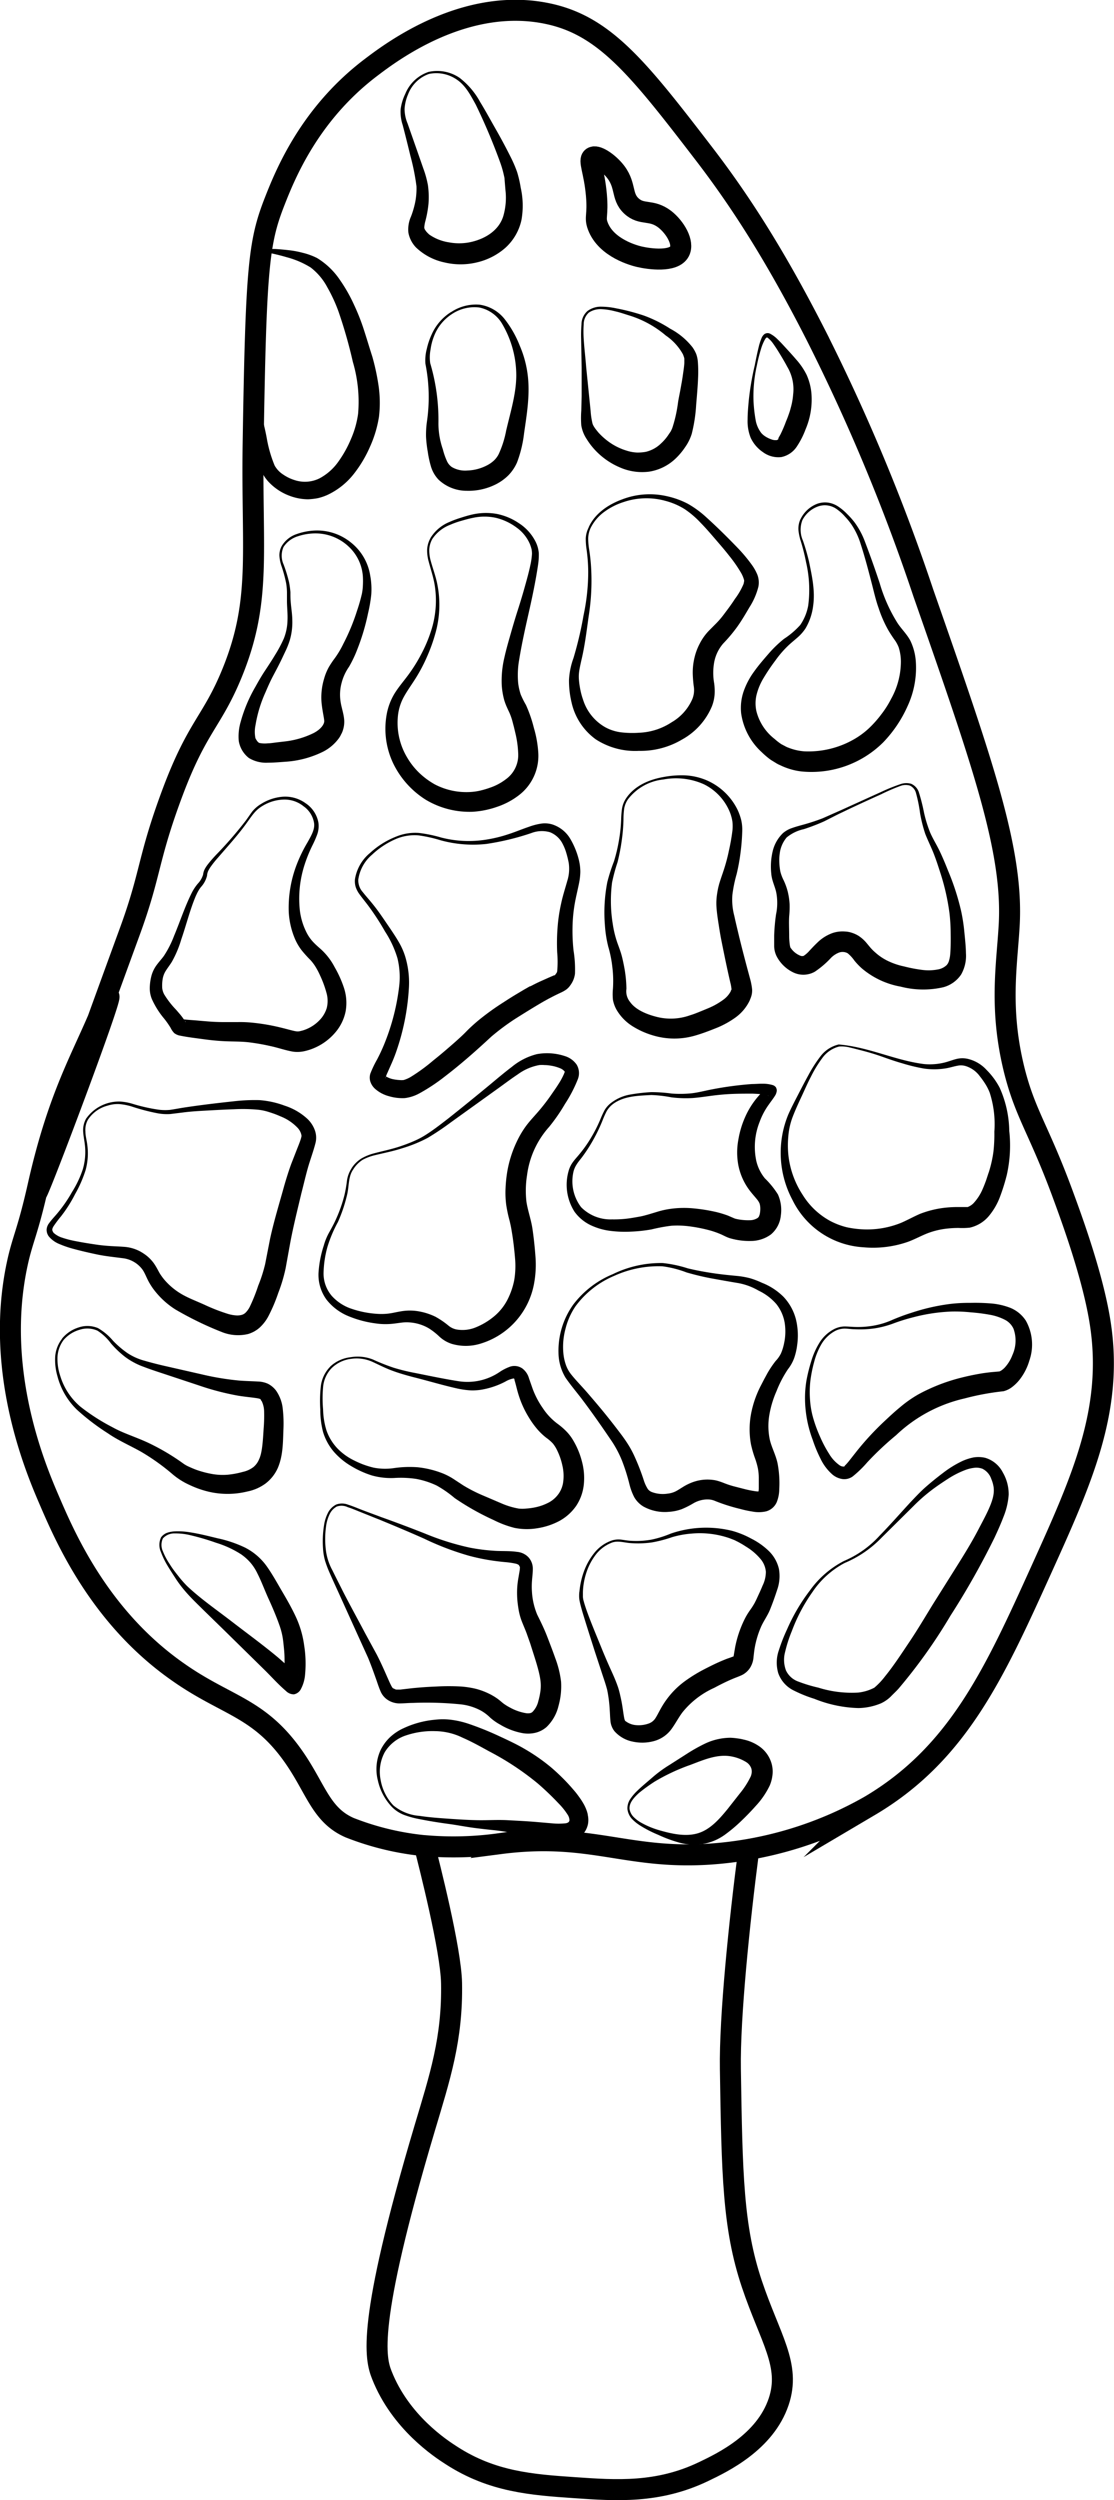 <svg id="Layer_2" data-name="Layer 2" xmlns="http://www.w3.org/2000/svg" viewBox="0 0 212.19 475.82"><defs><style>.cls-1{fill:none;stroke:#000;stroke-miterlimit:10;stroke-width:4px;}</style></defs><title>Murklor</title><path class="cls-1" d="M213.89,384.89c4.1-11.21,3.39-13.79,8.17-26.55,4.7-12.51,7.48-13.35,11.24-22.47,5.74-13.94,3.75-23,4.08-43.91.53-33.49,1.06-38.26,4.09-46,2.08-5.31,6.72-16.71,18.38-25.53,3.85-2.92,17.93-13.57,33.7-10.21,10.8,2.29,17.22,10.41,29.62,26.55,6.35,8.26,13.21,18.54,21.45,34.72a367.06,367.06,0,0,1,20.42,49c11.45,32.77,17.17,49.15,16.34,63.32-.43,7.52-1.93,15.87,1,27.58,2.11,8.33,4.66,11.17,9.2,23.49,1.71,4.65,5.76,15.64,7.14,24.51,2.58,16.5-3.44,29.78-11.23,47-8.91,19.66-15.87,35-32.68,44.93a71.27,71.27,0,0,1-30.64,9.19c-15.84,1-22.61-4.24-39.83-2a63.43,63.43,0,0,1-14.36.37h-.09a52.88,52.88,0,0,1-14.14-3.42c-5.72-2.5-6.47-7.85-11.24-14.3-6.41-8.67-12.47-9-21.44-15.32-14.94-10.43-21.49-25.65-24.52-32.68-2.47-5.74-10.51-24.42-6.12-44.94,1.05-4.91,2-6,4.08-15.32,3.56-15.67,7.67-22.93,11.16-31C220.71,371.9,171.15,501.84,213.89,384.89Z" transform="translate(-189.16 -207.61)"/><path class="cls-1" d="M270,558.88c.89,3.55,5.05,19.72,5.17,26.18.19,10.61-2.2,17.83-5.11,27.58-11.2,37.61-9.38,43.9-8.17,47,3.55,9,11.21,14,13.28,15.32,7.75,5,15.22,5.56,23.49,6.12,7.92.55,15.84,1.09,24.51-3.06,3.66-1.75,11.71-5.61,14.3-13.28,2.37-7-1.62-12.05-5.11-22.46-3.6-10.76-3.76-20.79-4.08-40.86-.16-9.87,1.7-28,3.5-41.76" transform="translate(-189.16 -207.61)"/><path d="M270.88,221.68a6.6,6.6,0,0,0-4,3.91,8.24,8.24,0,0,0-.66,2.78,7.27,7.27,0,0,0,.57,2.73l2,5.7,1,2.87a18.76,18.76,0,0,1,.88,3.19,16.48,16.48,0,0,1,.11,3.51,20.65,20.65,0,0,1-.6,3.33,5.87,5.87,0,0,0-.2,1.13.77.77,0,0,0,.12.48c.05.1.2.28.32.45a2.61,2.61,0,0,1,.23.24c.1.08.17.16.27.25a8.88,8.88,0,0,0,3.79,1.49,10.36,10.36,0,0,0,4.33-.11c2.86-.69,5.24-2.36,6-4.94a12.53,12.53,0,0,0,.4-4.86l-.12-1.44-.05-.63q0-.28-.09-.6a19.42,19.42,0,0,0-.75-2.64,113.7,113.7,0,0,0-4.65-11c-.95-1.72-1.88-3.52-3.44-4.64A6.88,6.88,0,0,0,270.88,221.68Zm-.1-.38a7.59,7.59,0,0,1,5.9,1.11,14.54,14.54,0,0,1,3.94,4.62c1.05,1.71,2,3.47,3,5.22s1.94,3.51,2.84,5.31a24.06,24.06,0,0,1,1.2,2.8,22.61,22.61,0,0,1,.69,3,15.64,15.64,0,0,1,.14,6.1,10,10,0,0,1-3.06,5.31,12.47,12.47,0,0,1-5.47,2.79,13.23,13.23,0,0,1-6.13,0,11.21,11.21,0,0,1-5.43-2.85,5.51,5.51,0,0,1-1.45-2.81,6,6,0,0,1,.5-3.09,17.28,17.28,0,0,0,.82-2.84,13.5,13.5,0,0,0,.22-2.91,43.29,43.29,0,0,0-1.17-5.83c-.47-1.95-.95-3.89-1.46-5.83a8.08,8.08,0,0,1-.39-3,9.63,9.63,0,0,1,.89-2.94A7.31,7.31,0,0,1,270.78,221.3Z" transform="translate(-189.16 -207.61)"/><path d="M239,255l2.58,0c.87.05,1.73.13,2.61.23a18.13,18.13,0,0,1,2.65.5,12.5,12.5,0,0,1,2.73,1,14.09,14.09,0,0,1,4.31,4.12,29.85,29.85,0,0,1,2.73,4.8,40.1,40.1,0,0,1,1.95,5c.52,1.61,1,3.23,1.54,4.91a43.68,43.68,0,0,1,1.15,5.34,22.82,22.82,0,0,1,.1,6,22.09,22.09,0,0,1-1.72,5.75,23.39,23.39,0,0,1-3,5.06,13.86,13.86,0,0,1-5.15,4.12,10.11,10.11,0,0,1-1.76.59,13.07,13.07,0,0,1-1.87.22,10.21,10.21,0,0,1-3.49-.65,10.51,10.51,0,0,1-4.21-2.85c-.19-.24-.35-.42-.58-.76a5.64,5.64,0,0,1-.51-.95,14.7,14.7,0,0,1-.74-2.92c-.14-.89-.26-1.76-.33-2.63s-.12-1.78-.16-2.56l-.21-2.5a51.13,51.13,0,0,1-.29-5.16l.39-.06c.71,3.25,1.76,6.52,2.33,9.84a24.35,24.35,0,0,0,1.42,4.77,4.87,4.87,0,0,0,1.63,1.72,8.07,8.07,0,0,0,2.19,1.06,6.27,6.27,0,0,0,4.7-.32,10.33,10.33,0,0,0,3.63-3.21,21.65,21.65,0,0,0,2.41-4.34,18.06,18.06,0,0,0,1.34-4.76,26.75,26.75,0,0,0-1-9.87,90.35,90.35,0,0,0-2.77-9.69,29.73,29.73,0,0,0-2.11-4.54,11.54,11.54,0,0,0-3.17-3.75,16.9,16.9,0,0,0-4.57-1.95c-1.61-.48-3.25-.81-4.91-1.19Z" transform="translate(-189.16 -207.61)"/><path d="M275.28,267.36a8.72,8.72,0,0,0-3.42,4.16,10.77,10.77,0,0,0-.69,2.62,7.68,7.68,0,0,0-.06,2.61,37.93,37.93,0,0,1,1.56,11.44,15.07,15.07,0,0,0,.84,4.93,13.45,13.45,0,0,0,.79,2.27,2.8,2.8,0,0,0,.89,1.09,5,5,0,0,0,3,.68,8.66,8.66,0,0,0,3.65-.94,5.85,5.85,0,0,0,1.38-.94,4.39,4.39,0,0,0,.92-1.22,19,19,0,0,0,1.43-4.49c.86-3.67,1.9-7,1.93-10.44a19.41,19.41,0,0,0-2.81-10.08,6.58,6.58,0,0,0-4.21-2.91A7.69,7.69,0,0,0,275.28,267.36Zm-.21-.34a8.53,8.53,0,0,1,5.45-1.42,7.43,7.43,0,0,1,4.86,2.87,20,20,0,0,1,2.78,4.93,20.31,20.31,0,0,1,1.5,5.46c.5,3.79-.15,7.56-.68,11.24a23,23,0,0,1-1.34,5.53,8.3,8.3,0,0,1-1.63,2.43,9.43,9.43,0,0,1-2.36,1.71,11.57,11.57,0,0,1-5.6,1.25,7.8,7.8,0,0,1-5.34-2.1,6.21,6.21,0,0,1-1.47-2.54,19.73,19.73,0,0,1-.6-2.78,23.78,23.78,0,0,1-.33-2.83,17.9,17.9,0,0,1,.16-2.84,32.3,32.3,0,0,0-.28-11.09,8.49,8.49,0,0,1,.27-2.85,13.41,13.41,0,0,1,.91-2.7A9.65,9.65,0,0,1,275.07,267Z" transform="translate(-189.16 -207.61)"/><path d="M301.34,267.09a3,3,0,0,0-1,2.28,20.48,20.48,0,0,0,0,2.71c.11,1.82.34,3.64.48,5.48l.56,5.51.28,2.76a14.19,14.19,0,0,0,.37,2.44,3.22,3.22,0,0,0,.39.73c.18.28.44.58.66.86a12.41,12.41,0,0,0,1.63,1.53,11.5,11.5,0,0,0,3.84,2,7.5,7.5,0,0,0,1.92.35,8.6,8.6,0,0,0,1.73-.14,6.21,6.21,0,0,0,2.88-1.6,9,9,0,0,0,1.28-1.46l.29-.43.24-.35a5.83,5.83,0,0,0,.33-.7,25.86,25.86,0,0,0,1.06-4.65c.12-.89.33-1.79.49-2.69s.32-1.73.44-2.59.26-1.7.3-2.43c0-.36,0-.68,0-.82a1.68,1.68,0,0,0-.11-.41,3.8,3.8,0,0,0-.18-.47,10.44,10.44,0,0,0-3.24-3.53,19.62,19.62,0,0,0-7-3.83c-.88-.27-1.74-.58-2.62-.77a12.18,12.18,0,0,0-2.65-.42A4,4,0,0,0,301.34,267.09Zm-.25-.31a4.3,4.3,0,0,1,2.71-.8,14.15,14.15,0,0,1,2.76.32,39.82,39.82,0,0,1,5.33,1.4,25.1,25.1,0,0,1,4.94,2.48,13.32,13.32,0,0,1,4.26,3.56,6.73,6.73,0,0,1,.69,1.27,5.56,5.56,0,0,1,.3,1.41,23.55,23.55,0,0,1,.06,2.78c-.06,1.85-.23,3.67-.38,5.49a29.08,29.08,0,0,1-.84,5.49,9,9,0,0,1-1.26,2.54,12.88,12.88,0,0,1-1.81,2.16,9.39,9.39,0,0,1-5.05,2.5,10.54,10.54,0,0,1-5.55-.8,13.9,13.9,0,0,1-4.6-3.16,13.23,13.23,0,0,1-1.72-2.21,6.63,6.63,0,0,1-1.05-2.64,18.64,18.64,0,0,1,0-2.79l.07-2.74c0-1.82,0-3.64,0-5.47l-.1-5.48a25.5,25.5,0,0,1,.07-2.76A3.4,3.4,0,0,1,301.09,266.78Z" transform="translate(-189.16 -207.61)"/><path d="M271.51,310.19a4.58,4.58,0,0,0-.59,2.07,7.48,7.48,0,0,0,.31,2.19c.4,1.45.95,2.9,1.24,4.42a19.88,19.88,0,0,1-.38,9.29,32,32,0,0,1-1.59,4.43,30.41,30.41,0,0,1-2.21,4.18c-.85,1.34-1.77,2.6-2.37,3.78a9.59,9.59,0,0,0-1,3.75,12.82,12.82,0,0,0,1.78,7.46,13.52,13.52,0,0,0,2.37,3,14.6,14.6,0,0,0,2.95,2.16,13,13,0,0,0,7,1.41,10.94,10.94,0,0,0,1.7-.27,17.23,17.23,0,0,0,1.77-.53,10.47,10.47,0,0,0,3-1.59,5.67,5.67,0,0,0,2.37-5,19.43,19.43,0,0,0-.53-3.78l-.25-1.06-.26-1a11.81,11.81,0,0,0-.57-1.71c-.11-.27-.26-.55-.46-1a11.87,11.87,0,0,1-.57-1.47,14.1,14.1,0,0,1-.49-2.89,19,19,0,0,1,.5-5.26c.35-1.59.79-3.08,1.21-4.56s.87-3,1.33-4.43.9-2.88,1.31-4.34.82-2.92,1.12-4.36a13.45,13.45,0,0,0,.29-2.05,4.4,4.4,0,0,0-.08-.89,7.89,7.89,0,0,0-.3-.94,7.49,7.49,0,0,0-2.58-3.2,10.83,10.83,0,0,0-3.9-1.83,10.26,10.26,0,0,0-4.38,0c-.73.14-1.46.35-2.19.56a15.68,15.68,0,0,0-2.12.75A7.15,7.15,0,0,0,271.51,310.19Zm-.34-.21a7.63,7.63,0,0,1,3.54-3,19.45,19.45,0,0,1,2.16-.81c.73-.23,1.46-.46,2.22-.63a11.83,11.83,0,0,1,4.63-.13,11.46,11.46,0,0,1,4.28,1.78,9,9,0,0,1,3.13,3.43,5.88,5.88,0,0,1,.66,2.29,12.92,12.92,0,0,1-.16,2.33c-.45,3-1.08,6-1.76,9s-1.33,5.94-1.82,8.93a16.73,16.73,0,0,0-.19,4.46,11.16,11.16,0,0,0,.48,2.15,16.94,16.94,0,0,0,1,2,25.41,25.41,0,0,1,1.51,4.37,21.17,21.17,0,0,1,.83,4.57,9.44,9.44,0,0,1-3.76,8.3,14.15,14.15,0,0,1-4.14,2.17,17,17,0,0,1-4.57.92,16.21,16.21,0,0,1-8.94-2.28,16.82,16.82,0,0,1-6.17-6.84,15.33,15.33,0,0,1-1.34-9.09,11.65,11.65,0,0,1,1.6-4.37c.83-1.32,1.85-2.46,2.73-3.69a29.67,29.67,0,0,0,2.37-3.85,26.6,26.6,0,0,0,1.76-4.16,18.6,18.6,0,0,0,.73-8.91c-.25-1.49-.74-2.92-1.13-4.41a7.76,7.76,0,0,1-.3-2.31A5,5,0,0,1,271.17,310Z" transform="translate(-189.16 -207.61)"/><path d="M243.17,311.71a4.06,4.06,0,0,0,0,3.31,27.27,27.27,0,0,1,1.06,3.46,18.31,18.31,0,0,1,.25,1.83c0,.63,0,1.24.05,1.79.08,1.15.3,2.35.31,3.61a12.18,12.18,0,0,1-.5,3.81,15.31,15.31,0,0,1-.7,1.8l-.78,1.65c-.52,1.1-1.13,2.24-1.67,3.26s-1,2.06-1.46,3.14a24.89,24.89,0,0,0-1.91,6.3,6,6,0,0,0,0,2.46s.26.48.41.63.27.25.35.26a5.33,5.33,0,0,0,1.63.06c.46,0,1-.09,1.55-.16l1.71-.2a16.6,16.6,0,0,0,5.45-1.6c1.46-.77,2-1.72,2-2.24s-.31-1.71-.49-3.3a12.14,12.14,0,0,1,.46-4.78,10.08,10.08,0,0,1,.91-2.23,17.45,17.45,0,0,1,1.14-1.7,17.88,17.88,0,0,0,1.62-2.73,39.14,39.14,0,0,0,2.61-6.3,32.63,32.63,0,0,0,.93-3.25,9.93,9.93,0,0,0,.18-1.56,15.15,15.15,0,0,0,0-1.66,8.53,8.53,0,0,0-2.73-5.75,9.2,9.2,0,0,0-6.19-2.49,10.58,10.58,0,0,0-3.44.54A5,5,0,0,0,243.17,311.71Zm-.34-.19a5.27,5.27,0,0,1,2.86-2.27,11.81,11.81,0,0,1,3.57-.67,10.23,10.23,0,0,1,6.79,2.32,10,10,0,0,1,3.62,6.21,14.3,14.3,0,0,1,.21,3.64,27.55,27.55,0,0,1-.61,3.56,41.58,41.58,0,0,1-2.06,6.91,22.87,22.87,0,0,1-1.56,3.28,9.54,9.54,0,0,0-1.44,3.15,8.54,8.54,0,0,0-.19,3.41c.15,1.15.59,2.27.7,3.54a5.14,5.14,0,0,1-.22,1.91,3.81,3.81,0,0,1-.37.88,4.24,4.24,0,0,1-.49.82,8.49,8.49,0,0,1-2.83,2.41,18.84,18.84,0,0,1-7,1.95c-1.2.08-2.38.2-3.61.2a6.33,6.33,0,0,1-3.63-.89,5.17,5.17,0,0,1-1.93-3.23A9.83,9.83,0,0,1,235,345a27.9,27.9,0,0,1,2.8-6.66c.58-1.05,1.18-2.09,1.85-3.1s1.32-2,1.92-3a24.68,24.68,0,0,0,1.66-3.12,10,10,0,0,0,.69-3.41c.06-1.17-.08-2.35-.1-3.57,0-.62,0-1.21,0-1.79a11.5,11.5,0,0,0-.16-1.75,25.61,25.61,0,0,0-.94-3.42,7.25,7.25,0,0,1-.34-1.81A3.62,3.62,0,0,1,242.83,311.52Z" transform="translate(-189.16 -207.61)"/><path d="M301.65,308.12a5,5,0,0,0-.45,2,13.13,13.13,0,0,0,.18,2.06,35,35,0,0,1,.41,4.22,43.05,43.05,0,0,1-.5,8.49c-.39,2.77-.73,5.64-1.4,8.42-.15.69-.31,1.38-.4,2a7.1,7.1,0,0,0-.05,1.78,16.13,16.13,0,0,0,.28,1.88,13.41,13.41,0,0,0,.5,1.81,9.19,9.19,0,0,0,4.15,5.2,8.48,8.48,0,0,0,3,1,18.3,18.3,0,0,0,3.52.09,12.12,12.12,0,0,0,6.21-2,9.45,9.45,0,0,0,3.95-4.45,4.53,4.53,0,0,0,.24-2.48c-.07-.61-.16-1.44-.18-2.38a12.1,12.1,0,0,1,.32-2.92,11.14,11.14,0,0,1,1-2.71,10.27,10.27,0,0,1,1.77-2.49l1.45-1.46a15.8,15.8,0,0,0,1.19-1.37c.75-1,1.53-2,2.3-3.2a13.55,13.55,0,0,0,1.64-2.83,3.78,3.78,0,0,0,.1-.46.61.61,0,0,0,0-.34,5.66,5.66,0,0,0-.6-1.4,26,26,0,0,0-2.24-3.21c-.83-1.07-1.74-2.11-2.66-3.18s-1.82-2.12-2.78-3.09a17.42,17.42,0,0,0-3-2.57,13.14,13.14,0,0,0-3.65-1.58,13.51,13.51,0,0,0-8,.21,12.62,12.62,0,0,0-3.66,1.85A8.43,8.43,0,0,0,301.65,308.12Zm-.36-.16c1.21-2.67,3.8-4.37,6.44-5.33a14.63,14.63,0,0,1,8.41-.59,16.07,16.07,0,0,1,4,1.43,19,19,0,0,1,3.45,2.5c2.1,1.89,4.09,3.86,6.05,5.89a29.45,29.45,0,0,1,2.73,3.26,9,9,0,0,1,1.06,1.9,4.18,4.18,0,0,1,.19,2.24,13.23,13.23,0,0,1-1.72,3.95c-.71,1.21-1.42,2.43-2.24,3.59a28.82,28.82,0,0,1-2.72,3.26,7.53,7.53,0,0,0-1.74,3.57,11.37,11.37,0,0,0,0,4.07,11.18,11.18,0,0,1,.07,2.17,7.83,7.83,0,0,1-.5,2.15,12.89,12.89,0,0,1-5.69,6.34,15.48,15.48,0,0,1-8.22,2.16,13.8,13.8,0,0,1-8.2-2.18,11.83,11.83,0,0,1-4.64-7.07,17.88,17.88,0,0,1-.48-4.25,14.27,14.27,0,0,1,.86-4.18,70.59,70.59,0,0,0,1.92-8.16,39.5,39.5,0,0,0,.88-8.31,32.37,32.37,0,0,0-.31-4.17,13.61,13.61,0,0,1-.16-2.13A5.12,5.12,0,0,1,301.29,308Z" transform="translate(-189.16 -207.61)"/><path d="M342,306.6a5.08,5.08,0,0,0,.1,3.9,41.64,41.64,0,0,1,1.16,4c.55,2.72,1.2,5.52.78,8.46a11.08,11.08,0,0,1-1.46,4.27A8.4,8.4,0,0,1,341,329c-.56.49-1.08.91-1.57,1.36a19.63,19.63,0,0,0-2.57,2.95,37.24,37.24,0,0,0-2.24,3.32,11.47,11.47,0,0,0-1.37,3.29,6.91,6.91,0,0,0,0,3.1,9.68,9.68,0,0,0,3.45,5.23,11.44,11.44,0,0,0,1.29,1l.67.35a3.6,3.6,0,0,0,.69.32,10.35,10.35,0,0,0,3,.69,17.48,17.48,0,0,0,9.64-2.39,15.31,15.31,0,0,0,2.68-2,21,21,0,0,0,2.35-2.64,18.67,18.67,0,0,0,1.9-3,14.61,14.61,0,0,0,1.83-6.65,9,9,0,0,0-.43-3.16,6.41,6.41,0,0,0-.82-1.46c-.4-.57-.84-1.23-1.22-1.9a23.23,23.23,0,0,1-1.79-4.14c-.49-1.37-.82-2.81-1.16-4.14-.69-2.68-1.39-5.38-2.24-8a14.12,14.12,0,0,0-1.7-3.62,12.47,12.47,0,0,0-1.27-1.57,8.69,8.69,0,0,0-1.49-1.36,3.87,3.87,0,0,0-3.71-.56A5.41,5.41,0,0,0,342,306.6Zm-.36-.18a5.88,5.88,0,0,1,3.08-2.89,4.41,4.41,0,0,1,2.16-.26,4.69,4.69,0,0,1,2,.79,10.2,10.2,0,0,1,1.63,1.37,15.27,15.27,0,0,1,1.41,1.58,15,15,0,0,1,2,3.72q1.49,3.91,2.8,7.87a29.92,29.92,0,0,0,3.35,7.52c.73,1.15,1.76,2.09,2.47,3.39a10.8,10.8,0,0,1,1.07,4.14,17.3,17.3,0,0,1-1.54,8.27,24,24,0,0,1-4.7,7,19.38,19.38,0,0,1-15.52,5.52,12.5,12.5,0,0,1-4.1-1.2,5.28,5.28,0,0,1-.94-.5c-.31-.19-.62-.37-.92-.57a15.32,15.32,0,0,1-1.62-1.38,12.35,12.35,0,0,1-3.94-7.42,9.73,9.73,0,0,1,.5-4.25,14.44,14.44,0,0,1,2-3.74c.82-1.15,1.74-2.21,2.65-3.26a22.6,22.6,0,0,1,3-2.91,15.53,15.53,0,0,0,3.11-2.65,9.5,9.5,0,0,0,1.52-3.73,23.12,23.12,0,0,0-.41-8.19,38.11,38.11,0,0,0-1-4,10.12,10.12,0,0,1-.45-2.08A4.26,4.26,0,0,1,341.63,306.42Z" transform="translate(-189.16 -207.61)"/><path d="M236.27,364.08c-1.69,2.38-3.67,4.53-5.56,6.73a19.33,19.33,0,0,0-1.35,1.67,6.14,6.14,0,0,0-.53.87,2.43,2.43,0,0,0-.23.91,4.92,4.92,0,0,1-1.13,2.14,4.85,4.85,0,0,0-.56.83c-.17.28-.31.61-.46.92-1.1,2.6-1.79,5.44-2.75,8.22a20.42,20.42,0,0,1-1.83,4.34c-.45.71-.92,1.3-1.21,1.8a4.16,4.16,0,0,0-.52,1.45,8,8,0,0,0-.08,1.72,3.22,3.22,0,0,0,.4,1.23,16.76,16.76,0,0,0,2.26,2.9l.74.86a12.77,12.77,0,0,1,.81,1.09l.16.24.12.16,0,0,0-.05a.76.76,0,0,0-.17-.2,1.22,1.22,0,0,0-.25-.2.5.5,0,0,0-.12-.08h.18c.45.05,1.22.11,1.91.16s1.46.13,2.14.18a40.09,40.09,0,0,0,4.06.17l2.13,0a22.61,22.61,0,0,1,2.45.08,38.63,38.63,0,0,1,4.71.72c.77.17,1.54.36,2.26.55s1.38.36,1.68.4a2,2,0,0,0,.88-.05,6.51,6.51,0,0,0,1.31-.44,7.38,7.38,0,0,0,2.34-1.66,5.67,5.67,0,0,0,1.33-2.25,5.55,5.55,0,0,0,0-2.75,20.37,20.37,0,0,0-1.28-3.51,14.07,14.07,0,0,0-.81-1.55,8.77,8.77,0,0,0-1-1.34,23.59,23.59,0,0,1-1.64-1.81,10.1,10.1,0,0,1-1.39-2.4,15.23,15.23,0,0,1-1.11-4.91,22.89,22.89,0,0,1,1.57-9.2,27.48,27.48,0,0,1,2-4.08c.7-1.26,1.41-2.43,1.26-3.64a4.83,4.83,0,0,0-2-3.23,5.77,5.77,0,0,0-3.8-1.28,8.14,8.14,0,0,0-4,1.19,6.14,6.14,0,0,0-1.6,1.34C237.11,362.88,236.7,363.49,236.27,364.08Zm-.33-.24c.43-.58.82-1.18,1.27-1.78a6.34,6.34,0,0,1,1.7-1.45,9,9,0,0,1,4.21-1.37,6.63,6.63,0,0,1,4.24,1.24,5.65,5.65,0,0,1,2.45,3.69,4.8,4.8,0,0,1-.23,2.26,19.36,19.36,0,0,1-.87,2,26.85,26.85,0,0,0-1.61,4,20.91,20.91,0,0,0-.82,8.49,12.65,12.65,0,0,0,1.21,4.05,7.84,7.84,0,0,0,1.15,1.74c.46.52,1,1,1.55,1.48a12.23,12.23,0,0,1,2.72,3.51,20.94,20.94,0,0,1,1.79,4,9.14,9.14,0,0,1,.28,4.47,8.85,8.85,0,0,1-2,4,10.8,10.8,0,0,1-3.56,2.72,10.35,10.35,0,0,1-2.13.75,6.12,6.12,0,0,1-2.3.13c-1.52-.26-2.84-.75-4.26-1.05a40.87,40.87,0,0,0-4.24-.74c-1.42-.16-2.86-.13-4.32-.19s-2.93-.21-4.37-.41-2.87-.36-4.34-.66a2.45,2.45,0,0,1-1.13-.5,3.92,3.92,0,0,1-.68-1,16.8,16.8,0,0,0-1.23-1.75,15.82,15.82,0,0,1-2.35-3.75,5.44,5.44,0,0,1-.38-2.26,10,10,0,0,1,.34-2.22,6.21,6.21,0,0,1,1-2c.44-.6.94-1.13,1.35-1.7a19.31,19.31,0,0,0,1.94-3.82c1.12-2.67,2-5.42,3.31-8.07a9.11,9.11,0,0,1,1.22-1.87,4.21,4.21,0,0,0,1-1.73,2.88,2.88,0,0,1,.35-1.1,6.07,6.07,0,0,1,.63-.93c.45-.58.95-1.13,1.44-1.66A74.9,74.9,0,0,0,235.94,363.84Z" transform="translate(-189.16 -207.61)"/><path d="M264.77,367.21a15.45,15.45,0,0,0-4.73,3.06,7.6,7.6,0,0,0-2.63,4.72,3.34,3.34,0,0,0,.84,2.4c.57.73,1.23,1.45,1.84,2.21,1.24,1.51,2.3,3.16,3.4,4.75.54.81,1.08,1.61,1.59,2.49a13.09,13.09,0,0,1,1.27,2.85,17.13,17.13,0,0,1,.68,6.19,44.33,44.33,0,0,1-2.38,11.83c-.34,1-.73,1.92-1.14,2.83l-.58,1.31a4,4,0,0,0-.32.93c0,.18.08-.15.06-.22s0-.06.15,0a4.27,4.27,0,0,0,1.42.49,7.79,7.79,0,0,0,1,.12,3.82,3.82,0,0,0,.8,0,5.87,5.87,0,0,0,1.48-.67,34.41,34.41,0,0,0,4.17-3.06c1.43-1.13,2.85-2.36,4.25-3.59.69-.62,1.38-1.24,2-1.88s1.34-1.3,2.16-2a48.65,48.65,0,0,1,5.05-3.65c.84-.55,1.68-1.08,2.54-1.59l1.29-.77.65-.37.33-.19.17-.09.09,0,0,0-.17.11.23-.14c.67-.35,1.35-.69,2.05-1s1.44-.65,2.07-.91c.3-.13.5-.23.41-.17s-.05.06,0,.06A.68.68,0,0,0,295,393a1,1,0,0,0,.29-.52,20,20,0,0,0,0-3.61,38.4,38.4,0,0,1,.07-4.67,31.39,31.39,0,0,1,.68-4.62c.32-1.52.81-3,1.16-4.27a7.67,7.67,0,0,0,.29-3.46,19.14,19.14,0,0,0-.46-1.89,9.5,9.5,0,0,0-.69-1.72A4.57,4.57,0,0,0,293.9,366a5.57,5.57,0,0,0-3.55.17,49.07,49.07,0,0,1-8.52,2.06,23.37,23.37,0,0,1-8.74-.69,26,26,0,0,0-4.17-.93A9.1,9.1,0,0,0,264.77,367.21Zm-.14-.38a9.52,9.52,0,0,1,4.32-.69,26.07,26.07,0,0,1,4.27.88,21,21,0,0,0,8.49.4,25.81,25.81,0,0,0,4.17-1c1.36-.43,2.69-1,4.06-1.46a11.83,11.83,0,0,1,2.14-.57,4.91,4.91,0,0,1,2.25.12,6.18,6.18,0,0,1,3.46,2.76,14.94,14.94,0,0,1,1.65,4.09,9.67,9.67,0,0,1,.26,2.21,12.25,12.25,0,0,1-.26,2.2c-.29,1.44-.65,2.82-.87,4.23a28.92,28.92,0,0,0-.36,4.26,34,34,0,0,0,.2,4.28,22.58,22.58,0,0,1,.27,4.39,4.58,4.58,0,0,1-.85,2.15,3.42,3.42,0,0,1-.8.86,6,6,0,0,1-1,.57c-1.31.61-2.58,1.27-3.83,2h0c-1.7,1-3.3,2-4.89,3a44.24,44.24,0,0,0-4.58,3.41c-2.8,2.6-5.71,5.18-8.77,7.52a35.55,35.55,0,0,1-4.85,3.23,7.79,7.79,0,0,1-2.85.94,9,9,0,0,1-3-.36,6.47,6.47,0,0,1-2.66-1.41,3.17,3.17,0,0,1-.88-1.32,2.5,2.5,0,0,1,0-1.62,20.29,20.29,0,0,1,1.27-2.65c.44-.84.85-1.7,1.22-2.58a42,42,0,0,0,2.94-11,15.22,15.22,0,0,0-.27-5.63,19.46,19.46,0,0,0-2.38-5.14,47.65,47.65,0,0,0-3.12-4.81c-.57-.77-1.18-1.5-1.76-2.3a5,5,0,0,1-.7-1.33,3.87,3.87,0,0,1-.15-1.51,8.13,8.13,0,0,1,2.87-5A16,16,0,0,1,264.63,366.83Z" transform="translate(-189.16 -207.61)"/><path d="M308.78,359.73a4.42,4.42,0,0,0-.73,1.8,14.55,14.55,0,0,0-.13,2,33.33,33.33,0,0,1-.34,4.1,38,38,0,0,1-.79,4.07,33.83,33.83,0,0,0-1.05,3.89,27.52,27.52,0,0,0,.14,7.9,19.76,19.76,0,0,0,.93,3.73c.22.6.49,1.32.69,2s.36,1.44.5,2.15a24.13,24.13,0,0,1,.48,4.43,3.22,3.22,0,0,0,.7,2.52c1,1.41,3,2.33,5.24,2.87a10.93,10.93,0,0,0,6.19-.35c.54-.16,1.06-.36,1.66-.6l1.75-.72a13.64,13.64,0,0,0,2.81-1.56,4.78,4.78,0,0,0,1.51-1.66c0-.13.13-.29.16-.37s0,.07,0,0a7.92,7.92,0,0,0-.23-1.31c-.6-2.55-1.18-5.4-1.7-8-.27-1.35-.47-2.71-.69-4.14-.1-.72-.2-1.44-.25-2.27a10.28,10.28,0,0,1,0-1.37,11,11,0,0,1,.14-1.23,14.16,14.16,0,0,1,.55-2.33c.23-.72.46-1.35.67-2a32.53,32.53,0,0,0,1-3.73,38.94,38.94,0,0,0,.68-3.85,8.08,8.08,0,0,0,0-1.69,8.24,8.24,0,0,0-.45-1.72,10.2,10.2,0,0,0-5-5.42,13,13,0,0,0-7.72-.9A9.77,9.77,0,0,0,308.78,359.73Zm-.33-.23c1.61-2.36,4.39-3.53,7.07-4a18.29,18.29,0,0,1,4.12-.32,12,12,0,0,1,4.05.91,11.74,11.74,0,0,1,5.95,5.63,10.62,10.62,0,0,1,.71,2,8.3,8.3,0,0,1,.19,2.1,40,40,0,0,1-.33,4.1,37.59,37.59,0,0,1-.74,4.06,25.66,25.66,0,0,0-.81,3.95,11.88,11.88,0,0,0,.37,4c.28,1.32.61,2.64.93,4,.65,2.66,1.34,5.27,2.06,7.92a12.16,12.16,0,0,1,.4,2.08,3.84,3.84,0,0,1-.11,1.12c-.09.36-.24.69-.36,1a8.52,8.52,0,0,1-2.73,3.24,17.27,17.27,0,0,1-3.67,2c-1.28.51-2.55,1-3.89,1.39a14.13,14.13,0,0,1-8.27-.05,15.44,15.44,0,0,1-3.79-1.73,9.1,9.1,0,0,1-2.94-3,6.09,6.09,0,0,1-.75-2,10.62,10.62,0,0,1,0-2.11,21.7,21.7,0,0,0-.1-4,22.58,22.58,0,0,0-.79-4,22.75,22.75,0,0,1-.64-4.09,30.17,30.17,0,0,1,.46-8.21,33.21,33.21,0,0,1,1.26-3.92,30.54,30.54,0,0,0,.94-3.94,28.69,28.69,0,0,0,.43-4,18.38,18.38,0,0,1,.16-2.07A5,5,0,0,1,308.45,359.5Z" transform="translate(-189.16 -207.61)"/><path d="M357,358.78c-2.44,1.1-4.88,2.21-7.3,3.38-1.21.56-2.4,1.2-3.6,1.79a37.58,37.58,0,0,1-3.83,1.47A7.7,7.7,0,0,0,339,367a5.83,5.83,0,0,0-1.32,3.06,8.79,8.79,0,0,0-.07,1.78,9.87,9.87,0,0,0,.21,1.74,8.1,8.1,0,0,0,.6,1.56,11.84,11.84,0,0,1,.79,2.19,13.07,13.07,0,0,1,.35,2.36,17.89,17.89,0,0,1-.08,2.31c-.08,1.21,0,2.42,0,3.77,0,.64.06,1.28.13,1.74a2.13,2.13,0,0,0,.13.49s0,.06.06.06l.12.17a4,4,0,0,0,1.67,1.27.88.88,0,0,0,.58.05c.12,0,.14-.08.33-.2a5.41,5.41,0,0,0,.85-.8c.38-.4.83-.9,1.45-1.49a8,8,0,0,1,2.94-1.87,6,6,0,0,1,2.37-.29,4.63,4.63,0,0,1,1.24.22,5.9,5.9,0,0,1,1.29.57,6.87,6.87,0,0,1,1.58,1.4l.68.82a9,9,0,0,0,1,1,10.18,10.18,0,0,0,2.48,1.64,13.51,13.51,0,0,0,3,1,28,28,0,0,0,3.45.66,9.25,9.25,0,0,0,2.92-.08,3.22,3.22,0,0,0,1.71-.82,2,2,0,0,0,.46-.84,6.31,6.31,0,0,0,.25-1.47c.09-1.15.09-2.47.07-3.8a34.19,34.19,0,0,0-.23-3.81,43,43,0,0,0-1.72-7.6c-.41-1.28-.81-2.52-1.29-3.74s-1.07-2.39-1.6-3.73a26.61,26.61,0,0,1-1-4,27.31,27.31,0,0,0-.8-3.89,2.12,2.12,0,0,0-1.13-1.3,2.83,2.83,0,0,0-1.81.07A36.18,36.18,0,0,0,357,358.78Zm-.16-.37a36.34,36.34,0,0,1,3.75-1.53,3.44,3.44,0,0,1,2.11-.1,2.68,2.68,0,0,1,1.46,1.55,36.54,36.54,0,0,1,1,3.93,24.25,24.25,0,0,0,1.17,3.8c.52,1.2,1.25,2.35,1.83,3.57s1.1,2.47,1.59,3.71a46.74,46.74,0,0,1,2.49,7.7,33.89,33.89,0,0,1,.61,4c.13,1.34.28,2.68.3,4a7.19,7.19,0,0,1-.92,4.05,5.94,5.94,0,0,1-3.4,2.42,17.18,17.18,0,0,1-8.13-.12,15.66,15.66,0,0,1-7.38-3.47,12.64,12.64,0,0,1-1.43-1.5,6.9,6.9,0,0,0-1.27-1.38,2,2,0,0,0-1.62-.14,4.4,4.4,0,0,0-1.54,1,17.27,17.27,0,0,1-3.11,2.66,4.44,4.44,0,0,1-4.19.08,7,7,0,0,1-3-2.89,4.5,4.5,0,0,1-.54-2.07c0-.69,0-1.37,0-2a36.71,36.71,0,0,1,.35-4,10.68,10.68,0,0,0,.1-3.9c-.18-1.27-.9-2.47-1-3.89a12.56,12.56,0,0,1,.23-4.1,7.06,7.06,0,0,1,2-3.62,5.24,5.24,0,0,1,1.83-1c.65-.23,1.3-.4,1.94-.58a39.05,39.05,0,0,0,3.79-1.24l3.68-1.63Z" transform="translate(-189.16 -207.61)"/><path class="cls-1" d="M302,237.57c-.8.54.36,2.6.76,7.15.35,4-.37,4.16.26,5.88,1.59,4.31,7.14,5.69,7.91,5.87,1.92.45,6.58,1.07,7.66-1,.88-1.68-.83-4.59-2.8-6.13-2.61-2-4.38-.66-6.39-2.55s-.86-4.1-3.32-6.9C304.79,238.42,302.76,237.06,302,237.57Z" transform="translate(-189.16 -207.61)"/><path d="M333.32,277.19a26.39,26.39,0,0,0-.63,6.84,28,28,0,0,0,.38,3.4,5.62,5.62,0,0,0,1.11,2.61,3.7,3.7,0,0,0,.89.72,5.31,5.31,0,0,0,1.06.49,2.14,2.14,0,0,0,.91.13.45.45,0,0,0,.38-.22c0-.08,0-.15.05-.25l.34-.6a24.37,24.37,0,0,0,1.05-2.45c.22-.53.38-.92.52-1.35a11.28,11.28,0,0,0,.39-1.25,12.8,12.8,0,0,0,.46-2.53,8.33,8.33,0,0,0-1.11-5.3c-.53-1-1.13-2-1.75-3-.3-.48-.61-.95-.93-1.4a5.15,5.15,0,0,0-1-1.09l-.11-.09h-.12c-.11,0-.27.23-.39.45a8.9,8.9,0,0,0-.65,1.54A33.34,33.34,0,0,0,333.32,277.19Zm-.39-.08c.22-1.14.45-2.27.73-3.4a10.53,10.53,0,0,1,.53-1.68,1.89,1.89,0,0,1,.55-.81,1.07,1.07,0,0,1,1.06-.12,5.6,5.6,0,0,1,1.46,1.08c.43.41.83.83,1.22,1.26.78.85,1.57,1.7,2.32,2.58a13.12,13.12,0,0,1,2,2.93,11,11,0,0,1,.91,3.44,14.43,14.43,0,0,1-1.11,6.94A15.68,15.68,0,0,1,341,292.5a4.64,4.64,0,0,1-3,2.1,4.92,4.92,0,0,1-3.51-.93,6.74,6.74,0,0,1-2.34-2.73,8.5,8.5,0,0,1-.59-3.5c0-1.18.11-2.33.21-3.48A52.36,52.36,0,0,1,332.93,277.11Z" transform="translate(-189.16 -207.61)"/><path d="M205.9,420.74a3.94,3.94,0,0,0-.47,2.24c0,.78.23,1.58.34,2.4a12,12,0,0,1-.31,4.95,23.48,23.48,0,0,1-2,4.56,25.78,25.78,0,0,1-2.67,4.21,23,23,0,0,0-1.43,1.9c-.38.63-.26.82,0,1.24a4.37,4.37,0,0,0,1.64.93,17.82,17.82,0,0,0,2.21.59c1.51.31,3.17.57,4.71.79.78.1,1.55.17,2.33.22s1.56.07,2.47.14a7.58,7.58,0,0,1,3.08.85,9.43,9.43,0,0,1,1.36.9,7.76,7.76,0,0,1,1.22,1.27c.72,1,1,1.77,1.38,2.3a10.09,10.09,0,0,0,1.22,1.51,12.8,12.8,0,0,0,3.23,2.43c1.2.65,2.65,1.19,4.14,1.88a35.16,35.16,0,0,0,4.17,1.61,7,7,0,0,0,1.67.31,3.18,3.18,0,0,0,1.07-.12,1.73,1.73,0,0,0,.72-.45,4.33,4.33,0,0,0,.76-1.08,32.77,32.77,0,0,0,1.6-4,28.09,28.09,0,0,0,1.33-4.15l.93-4.77c.71-3.28,1.68-6.45,2.57-9.65.22-.8.46-1.6.71-2.39s.51-1.58.81-2.37l.91-2.33c.29-.75.61-1.51.79-2.07.1-.29.14-.47.17-.58a.84.84,0,0,0,0-.43,2.91,2.91,0,0,0-.67-1.27,9.09,9.09,0,0,0-3.28-2.22,18.79,18.79,0,0,0-2.11-.79,10.3,10.3,0,0,0-2.08-.47,31.25,31.25,0,0,0-4.67-.1c-1.61.05-3.23.14-4.86.23s-3.24.17-4.85.38l-2.44.3a9.77,9.77,0,0,1-2.56-.17,38.5,38.5,0,0,1-4.78-1.26,11.3,11.3,0,0,0-2.33-.46,6.23,6.23,0,0,0-2.3.3A6.36,6.36,0,0,0,205.9,420.74Zm-.35-.2a7.66,7.66,0,0,1,6.44-3.28,10.5,10.5,0,0,1,2.44.44,33,33,0,0,0,4.73,1.08,9.45,9.45,0,0,0,2.37.07c.79-.11,1.6-.27,2.4-.4,3.23-.5,6.46-.88,9.7-1.23a35,35,0,0,1,4.92-.23,17.39,17.39,0,0,1,4.84,1.06,11.66,11.66,0,0,1,4.3,2.49,5.62,5.62,0,0,1,1.42,2.13,4.15,4.15,0,0,1,.12,2.58c-.42,1.62-1,3.13-1.44,4.69s-.8,3.15-1.21,4.72c-.75,3.16-1.54,6.31-2.14,9.5l-.87,4.81a30.66,30.66,0,0,1-1.41,4.73,31,31,0,0,1-1.94,4.54,8.17,8.17,0,0,1-1.55,2,5.75,5.75,0,0,1-2.26,1.27,8.3,8.3,0,0,1-5-.38,63.77,63.77,0,0,1-8.85-4.3,15.57,15.57,0,0,1-3.72-3.29,12.22,12.22,0,0,1-1.4-2.08c-.39-.73-.67-1.51-1.09-2.14a5.32,5.32,0,0,0-1.69-1.54,5.44,5.44,0,0,0-2.19-.71c-1.59-.21-3.24-.37-4.85-.71s-3.18-.7-4.77-1.14a19.15,19.15,0,0,1-2.34-.82,5.08,5.08,0,0,1-2.07-1.49,2.12,2.12,0,0,1-.4-1.31,2.3,2.3,0,0,1,.51-1.24c.5-.69,1.07-1.26,1.58-1.88a26.58,26.58,0,0,0,2.75-4,19.66,19.66,0,0,0,2.06-4.35,11.71,11.71,0,0,0,.37-4.75c-.09-.8-.27-1.59-.31-2.43A4.42,4.42,0,0,1,205.55,420.54Z" transform="translate(-189.16 -207.61)"/><path d="M256.44,430.19c-1,1.41-.75,3.26-1.21,5a28.43,28.43,0,0,1-1.7,5,24.83,24.83,0,0,0-2,4.74,20,20,0,0,0-.74,5,6.56,6.56,0,0,0,1.58,4.34,8.81,8.81,0,0,0,3.89,2.48,18.5,18.5,0,0,0,4.76.92,11.48,11.48,0,0,0,2.28-.07c.75-.1,1.53-.31,2.55-.46a9.72,9.72,0,0,1,3.27.09,11.81,11.81,0,0,1,3,1,15.9,15.9,0,0,1,2.51,1.72,3.49,3.49,0,0,0,1.46.69,6.65,6.65,0,0,0,3.62-.37,13.22,13.22,0,0,0,3.55-2.11,10.2,10.2,0,0,0,2.5-3.07,14.13,14.13,0,0,0,1.35-3.85,16.26,16.26,0,0,0,.14-4.29c-.13-1.56-.34-3.37-.59-4.82-.12-.77-.26-1.48-.46-2.28a25.88,25.88,0,0,1-.62-2.94,18,18,0,0,1-.12-3.24,25.87,25.87,0,0,1,.31-3,21.77,21.77,0,0,1,1.85-5.83,18.13,18.13,0,0,1,1.63-2.78c.65-.9,1.32-1.61,1.85-2.22a37.66,37.66,0,0,0,3-3.78c.49-.72,1-1.42,1.42-2.1a13.32,13.32,0,0,0,1-1.81c.11-.24.16-.41.18-.46s.06,0,.05-.06-.28-.43-.82-.67a7.78,7.78,0,0,0-2-.55,6.67,6.67,0,0,0-1.05-.09,5.62,5.62,0,0,0-1,0,9.94,9.94,0,0,0-4.08,1.76c-1.39.92-2.8,2-4.21,3l-8.55,6.14a51.89,51.89,0,0,1-4.4,2.95,26.61,26.61,0,0,1-4.92,2c-1.68.55-3.42.88-5.09,1.29a9.64,9.64,0,0,0-2.39.89A5.71,5.71,0,0,0,256.44,430.19Zm-.33-.21A6,6,0,0,1,258,428.1a9.71,9.71,0,0,1,2.48-1c1.7-.45,3.41-.79,5.05-1.36.82-.28,1.63-.58,2.42-.93a15.12,15.12,0,0,0,2.29-1.2c1.46-.92,2.84-2,4.22-3.06,2.73-2.16,5.44-4.37,8.13-6.59,1.34-1.12,2.68-2.25,4.08-3.31a12.16,12.16,0,0,1,4.75-2.41,10.84,10.84,0,0,1,5.33.37,4.23,4.23,0,0,1,2.25,1.63,3.15,3.15,0,0,1,.22,2.78,25.92,25.92,0,0,1-2.45,4.71,33.93,33.93,0,0,1-3,4.34,17,17,0,0,0-4.22,9.21,18.57,18.57,0,0,0-.11,5.1c.26,1.66.88,3.35,1.14,5.1s.44,3.49.57,5.25a19.83,19.83,0,0,1-.29,5.32,14.68,14.68,0,0,1-10.3,11.33,9.49,9.49,0,0,1-5.36,0,6.33,6.33,0,0,1-2.35-1.38,12.78,12.78,0,0,0-2-1.57,8.4,8.4,0,0,0-4.84-1.13c-.85.08-1.72.25-2.61.3a12.55,12.55,0,0,1-2.67-.11,20.26,20.26,0,0,1-5.12-1.35,10.22,10.22,0,0,1-4.26-3.18,8,8,0,0,1-1.52-5.08,20.59,20.59,0,0,1,1-5.2,11.3,11.3,0,0,1,1-2.46c.43-.78.85-1.52,1.21-2.31a27.36,27.36,0,0,0,1.74-4.89,24,24,0,0,0,.45-2.56A5.76,5.76,0,0,1,256.11,430Z" transform="translate(-189.16 -207.61)"/><path d="M305.93,417.73a4.58,4.58,0,0,0-1.22,1.38,17.47,17.47,0,0,0-.78,1.75,31.63,31.63,0,0,1-1.68,3.53,30,30,0,0,1-2.12,3.32c-.39.53-.81,1-1.13,1.52a4.45,4.45,0,0,0-.65,1.58,8.12,8.12,0,0,0,1.5,6.56,7.86,7.86,0,0,0,5.89,2.32,20.91,20.91,0,0,0,3.51-.23c.59-.09,1.2-.2,1.81-.31s1.09-.26,1.65-.41l1.82-.55a16,16,0,0,1,2.24-.49,18.71,18.71,0,0,1,4.53-.1,33.15,33.15,0,0,1,4.28.69,20.09,20.09,0,0,1,2.26.69l1,.43a2.38,2.38,0,0,0,.49.18,9.6,9.6,0,0,0,1.29.21,10.29,10.29,0,0,0,1.33.05,2.77,2.77,0,0,0,1.51-.42.88.88,0,0,0,.25-.28,2.41,2.41,0,0,0,.21-.72,4.6,4.6,0,0,0,.05-1.06,3.14,3.14,0,0,0-.14-.73,3.37,3.37,0,0,0-.52-.81c-.32-.4-.83-.95-1.35-1.63a11.68,11.68,0,0,1-2.16-4.8,13.15,13.15,0,0,1,0-4.88,17.71,17.71,0,0,1,1.31-4.35,15.59,15.59,0,0,1,2.41-3.82l1.2-1.37c.13-.13.11-.23.11.18a1.11,1.11,0,0,0,.24.63c.29.37.49.39.5.39s-.21-.11-.43-.16a5.57,5.57,0,0,0-.8-.13c-.57-.08-1.19-.1-1.8-.13-1.25,0-2.53,0-3.8.05s-2.54.16-3.8.32-2.55.37-3.91.47a22,22,0,0,1-4-.14,24.46,24.46,0,0,0-3.82-.44C310.72,416.16,308,416.19,305.93,417.73Zm-.24-.31a8.31,8.31,0,0,1,3.63-1.51,33.87,33.87,0,0,1,3.88-.44,29.2,29.2,0,0,1,3.89.27,21.31,21.31,0,0,0,3.83-.05c1.25-.15,2.5-.48,3.78-.73s2.56-.46,3.84-.63,2.57-.31,3.87-.4c.65,0,1.31-.07,2-.06a6.52,6.52,0,0,1,2,.28,1.25,1.25,0,0,1,.53.39,1.31,1.31,0,0,1,.18.63,2.19,2.19,0,0,1-.38,1.05c-.37.58-.77,1.08-1.13,1.6a13.56,13.56,0,0,0-1.77,3.34,12.84,12.84,0,0,0-.62,7.42,8.18,8.18,0,0,0,1.63,3.3,16.42,16.42,0,0,1,2.49,3.07,7.27,7.27,0,0,1,.55,4,5.38,5.38,0,0,1-1.89,3.61,6.5,6.5,0,0,1-3.86,1.24,13,13,0,0,1-4-.54c-.67-.21-1.23-.56-1.8-.79a16.37,16.37,0,0,0-1.78-.63,28,28,0,0,0-3.75-.78,17.77,17.77,0,0,0-3.78-.16,32.46,32.46,0,0,0-3.78.7,28.38,28.38,0,0,1-3.89.42,22.47,22.47,0,0,1-3.93-.14,12.31,12.31,0,0,1-3.79-1.1,8.1,8.1,0,0,1-3.05-2.55,9.53,9.53,0,0,1-1.15-7.66,5.19,5.19,0,0,1,.87-1.82c.39-.54.84-1,1.24-1.5a23.66,23.66,0,0,0,2.21-3.14,26.92,26.92,0,0,0,1.74-3.43,18.91,18.91,0,0,1,.82-1.78A4.91,4.91,0,0,1,305.69,417.42Z" transform="translate(-189.16 -207.61)"/><path d="M349,406.79a5.68,5.68,0,0,0-3.24,2.23,23.26,23.26,0,0,0-2.14,3.52c-.65,1.23-1.19,2.5-1.78,3.76s-1.17,2.53-1.66,3.79a13.32,13.32,0,0,0-.87,3.87,17.78,17.78,0,0,0,.07,3.93,17.19,17.19,0,0,0,2.68,7.15,14.06,14.06,0,0,0,5.18,4.92,13.91,13.91,0,0,0,3.21,1.23,18.7,18.7,0,0,0,3.44.41,17.23,17.23,0,0,0,6.75-1.19c.51-.2,1-.45,1.62-.75s1.3-.65,2.09-1a19,19,0,0,1,5-1.21,22.93,22.93,0,0,1,2.49-.11l1.05,0c.27,0,.38,0,.41,0l.19,0a3.07,3.07,0,0,0,.41-.2,2.88,2.88,0,0,0,.82-.67,9.2,9.2,0,0,0,1.6-2.53c.24-.54.46-1.11.68-1.72l.33-1c.09-.29.2-.56.28-.85a22.84,22.84,0,0,0,.77-3.53,29.36,29.36,0,0,0,.18-3.84,19.51,19.51,0,0,0-.88-7.41,9.42,9.42,0,0,0-.79-1.59,15.45,15.45,0,0,0-1.09-1.54,5.27,5.27,0,0,0-2.67-1.94,3.14,3.14,0,0,0-1.56-.08c-.59.1-1.29.32-2,.46a13.52,13.52,0,0,1-4.44.08,33.22,33.22,0,0,1-4.13-1c-1.34-.37-2.69-.86-4-1.32s-2.62-.84-4-1.19c-.67-.17-1.34-.35-2-.5A6.2,6.2,0,0,0,349,406.79Zm-.08-.39c5.71.48,10.77,3.05,16.26,3.73a11.69,11.69,0,0,0,4-.32c.66-.17,1.3-.42,2-.61a4.77,4.77,0,0,1,2.19-.09,7,7,0,0,1,3.7,2.13,13.85,13.85,0,0,1,2.51,3.41,20.77,20.77,0,0,1,1.82,8.2,25.48,25.48,0,0,1-.47,8.39,37.52,37.52,0,0,1-1.24,4,12.6,12.6,0,0,1-2.1,3.72,6.61,6.61,0,0,1-3.69,2.3,13,13,0,0,1-2.14.06,19.76,19.76,0,0,0-2,.1,15,15,0,0,0-3.94.92c-1.26.49-2.49,1.19-3.83,1.66a20.2,20.2,0,0,1-8.37,1,16.1,16.1,0,0,1-13.51-9,19.07,19.07,0,0,1-.77-16.34c.57-1.28,1.22-2.51,1.86-3.75s1.28-2.47,1.95-3.69a25.93,25.93,0,0,1,2.27-3.54A6.1,6.1,0,0,1,348.92,406.4Z" transform="translate(-189.16 -207.61)"/><path d="M201.28,462.64a5.89,5.89,0,0,0-1.17,3.29,10.15,10.15,0,0,0,.52,3.53,12.37,12.37,0,0,0,3.84,5.87,38,38,0,0,0,6.06,3.89c2.07,1.16,4.29,1.81,6.71,2.92a42.38,42.38,0,0,1,6.71,3.93,5.93,5.93,0,0,0,1.21.7c.45.21,1,.44,1.46.61a19.33,19.33,0,0,0,3,.78,11.77,11.77,0,0,0,2.89.13,16.37,16.37,0,0,0,2.9-.54,5.2,5.2,0,0,0,2-.9,3.74,3.74,0,0,0,1.09-1.48c.6-1.24.73-3.44.88-5.9a29.5,29.5,0,0,0,.09-3.16,4.73,4.73,0,0,0-.42-1.94c-.08-.15-.27-.36-.24-.39s0-.06-.11-.11a3.26,3.26,0,0,0-.55-.14c-1-.16-2.41-.28-3.66-.49a50.21,50.21,0,0,1-7.46-1.95l-7-2.32c-1.17-.38-2.36-.78-3.54-1.23a13.69,13.69,0,0,1-3.45-1.84,18.41,18.41,0,0,1-2.75-2.61,9.76,9.76,0,0,0-2.57-2.42,4.73,4.73,0,0,0-3.4-.17A6.28,6.28,0,0,0,201.28,462.64Zm-.31-.25a6.59,6.59,0,0,1,3.1-2.11,5.22,5.22,0,0,1,3.75.1,10.86,10.86,0,0,1,2.87,2.41,18.08,18.08,0,0,0,2.75,2.35,11.15,11.15,0,0,0,3.28,1.46c1.16.34,2.35.64,3.54.92l7.17,1.63a52.42,52.42,0,0,0,7.21,1.21c1.22.1,2.42.12,3.67.19a4.91,4.91,0,0,1,1.91.44,4.54,4.54,0,0,1,1.51,1.27,7.39,7.39,0,0,1,1.3,3.6,24.56,24.56,0,0,1,.12,3.73c-.1,2.43-.05,5-1.06,7.38a7.59,7.59,0,0,1-2.36,3,8.74,8.74,0,0,1-3.5,1.52,15.77,15.77,0,0,1-7.45,0,18.32,18.32,0,0,1-3.53-1.26,13.68,13.68,0,0,1-3.18-2,41.33,41.33,0,0,0-5.93-4.25c-2.1-1.2-4.4-2.17-6.44-3.58a43.05,43.05,0,0,1-5.88-4.48,13.61,13.61,0,0,1-3.72-6.38,11.07,11.07,0,0,1-.43-3.71A6.24,6.24,0,0,1,201,462.39Z" transform="translate(-189.16 -207.61)"/><path d="M252.33,468a5.93,5.93,0,0,0-1.63,3.66,23.36,23.36,0,0,0,0,4.18,14.56,14.56,0,0,0,.66,4.06,9.55,9.55,0,0,0,2.07,3.38,11.18,11.18,0,0,0,3.22,2.31,16.39,16.39,0,0,0,3.72,1.36,11.54,11.54,0,0,0,3.81.08,20.6,20.6,0,0,1,4.57-.16,18.19,18.19,0,0,1,4.68,1.14,12.06,12.06,0,0,1,2.28,1.2l1.74,1.14a29.09,29.09,0,0,0,3.43,1.77l3.77,1.61a14.3,14.3,0,0,0,3.3,1,6.73,6.73,0,0,0,1.42,0,12.57,12.57,0,0,0,1.56-.2,9.81,9.81,0,0,0,2.84-1,5.46,5.46,0,0,0,1.84-1.68,5.09,5.09,0,0,0,.84-2.31,8.65,8.65,0,0,0-.17-3,12.78,12.78,0,0,0-1.08-3.06,6.5,6.5,0,0,0-.71-1.11,7.78,7.78,0,0,0-1.23-1.08,11.73,11.73,0,0,1-1.93-1.87,17,17,0,0,1-1.46-2.07,18.71,18.71,0,0,1-2-4.48c-.23-.74-.39-1.49-.54-2-.07-.29-.14-.48-.17-.61s0-.12,0-.12,0-.07-.07-.11,0-.09-.14-.06a4.8,4.8,0,0,0-1.49.57,15.28,15.28,0,0,1-4.46,1.54,9.49,9.49,0,0,1-1.18.14,8.52,8.52,0,0,1-1.25,0,17.14,17.14,0,0,1-2.3-.34c-2.86-.64-5.51-1.45-8.28-2.14-1.38-.36-2.76-.75-4.11-1.25s-2.64-1.17-3.9-1.74a7.35,7.35,0,0,0-4-.51A6.43,6.43,0,0,0,252.33,468Zm-.28-.29a6.8,6.8,0,0,1,3.9-1.79,7.91,7.91,0,0,1,4.27.45,39.21,39.21,0,0,0,3.91,1.55,37.46,37.46,0,0,0,4.08,1c2.76.55,5.53,1.14,8.3,1.57a10.92,10.92,0,0,0,7.87-1.79,9,9,0,0,1,2-1,2.66,2.66,0,0,1,2.27.36,3.57,3.57,0,0,1,1.27,1.88l.7,2a16.17,16.17,0,0,0,1.92,3.66,11.77,11.77,0,0,0,2.83,3A13,13,0,0,1,297,480a8.74,8.74,0,0,1,1.34,1.75,15.18,15.18,0,0,1,1.66,4,12.07,12.07,0,0,1,.37,4.32,9,9,0,0,1-1.45,4.13,9.35,9.35,0,0,1-3.27,2.92,13.18,13.18,0,0,1-4.13,1.35,12,12,0,0,1-4.34-.06,19.08,19.08,0,0,1-4-1.5,48.81,48.81,0,0,1-7.42-4.18,21.49,21.49,0,0,0-3.42-2.38,15.64,15.64,0,0,0-3.94-1.27,19.86,19.86,0,0,0-4.16-.17,13.43,13.43,0,0,1-4.27-.49,18.16,18.16,0,0,1-3.91-1.77,13.36,13.36,0,0,1-3.31-2.73,10.42,10.42,0,0,1-2.06-3.78,16.71,16.71,0,0,1-.52-4.25,25.3,25.3,0,0,1,.08-4.26A6.4,6.4,0,0,1,252.05,467.73Z" transform="translate(-189.16 -207.61)"/><path d="M306.15,450.44a17.62,17.62,0,0,0-7.37,5.79,13.28,13.28,0,0,0-1.9,4.26,13.13,13.13,0,0,0-.42,4.57,9.13,9.13,0,0,0,.45,2.21,6.07,6.07,0,0,0,1,1.87c.9,1.15,2.09,2.34,3.14,3.56s2.13,2.48,3.15,3.73,2,2.5,3,3.82c.5.66,1,1.34,1.48,2.09a18.68,18.68,0,0,1,1.29,2.35,42.42,42.42,0,0,1,1.84,4.73,6.93,6.93,0,0,0,.75,1.6,1.74,1.74,0,0,0,.8.58,5.94,5.94,0,0,0,2.95.29,4.51,4.51,0,0,0,1.42-.38c.4-.18.85-.48,1.69-1a10.49,10.49,0,0,1,1.57-.76,8.44,8.44,0,0,1,1.92-.48,8.18,8.18,0,0,1,2,0,5.87,5.87,0,0,1,1.22.27c.35.11.61.21.8.28a16.59,16.59,0,0,0,1.95.66l2.22.57a20,20,0,0,0,2,.39,3.15,3.15,0,0,0,.92,0,.85.85,0,0,0-.3.19.8.8,0,0,0-.2.27,3.19,3.19,0,0,0,.17-1c0-.31,0-.66,0-1s0-.8,0-1.09a9.84,9.84,0,0,0-.18-1.78,14.4,14.4,0,0,0-.52-1.82,20.16,20.16,0,0,1-.8-2.77,16,16,0,0,1,.08-6,19.66,19.66,0,0,1,1.86-5.2l.59-1.14.62-1.14a19,19,0,0,1,1.57-2.33,5.75,5.75,0,0,0,1-1.42,9.37,9.37,0,0,0,.58-1.85,10.64,10.64,0,0,0,.13-4,7.81,7.81,0,0,0-1.59-3.56,10.31,10.31,0,0,0-3.38-2.55,11.86,11.86,0,0,0-4.2-1.49c-1.55-.26-3.19-.55-4.77-.84s-3.18-.68-4.74-1.13a20.12,20.12,0,0,0-4.59-1.17A20.35,20.35,0,0,0,306.15,450.44Zm-.17-.37A20.83,20.83,0,0,1,315.4,448a23.68,23.68,0,0,1,4.73,1c1.55.38,3.13.67,4.71.91s3.16.4,4.77.55a15.63,15.63,0,0,1,2.41.43,16,16,0,0,1,2.28.87,12,12,0,0,1,4.1,2.67,9.81,9.81,0,0,1,2.37,4.3,13,13,0,0,1,.23,4.89,11.85,11.85,0,0,1-.55,2.41,7.64,7.64,0,0,1-1.2,2.17,21.74,21.74,0,0,0-2.19,4.2,19.12,19.12,0,0,0-1.36,4.52,12.53,12.53,0,0,0,.08,4.65c.33,1.49,1.15,2.93,1.49,4.57a20.13,20.13,0,0,1,.32,4.89,6.74,6.74,0,0,1-.49,2.5,3.1,3.1,0,0,1-2,1.73,6.33,6.33,0,0,1-2.56.05,20.68,20.68,0,0,1-2.39-.51,34.13,34.13,0,0,1-4.64-1.46,4.05,4.05,0,0,0-1.05-.32,5.24,5.24,0,0,0-1.12,0,5.5,5.5,0,0,0-2.13.72,16.58,16.58,0,0,1-2.19,1.1,8.56,8.56,0,0,1-2.45.51,8.4,8.4,0,0,1-4.84-1,4.93,4.93,0,0,1-1.78-1.82,11.1,11.1,0,0,1-.87-2.32,36.6,36.6,0,0,0-1.43-4.56,20.54,20.54,0,0,0-2.26-4.17c-1.79-2.64-3.64-5.28-5.57-7.82-1-1.29-2-2.48-2.94-3.84a9.37,9.37,0,0,1-1.34-4.71,15.11,15.11,0,0,1,2.8-9.19A18.11,18.11,0,0,1,306,450.07Z" transform="translate(-189.16 -207.61)"/><path d="M348.28,460.9a6.76,6.76,0,0,0-2.63,2.49,13.48,13.48,0,0,0-1.41,3.42,26,26,0,0,0-.73,3.66,19.68,19.68,0,0,0-.05,3.68,16.62,16.62,0,0,0,.66,3.58,26.64,26.64,0,0,0,1.28,3.41,22.8,22.8,0,0,0,1.69,3.18,7,7,0,0,0,2.05,2.21,1.26,1.26,0,0,0,.79.2c.2-.05,0-.07.26-.27a12,12,0,0,0,.92-1.08l1.15-1.46a53.83,53.83,0,0,1,5.37-5.82c.93-.87,1.88-1.76,2.95-2.64a22.91,22.91,0,0,1,3.53-2.48,34.65,34.65,0,0,1,7.78-3.07c1.31-.34,2.65-.63,4-.86.67-.12,1.36-.2,2.05-.28l1.6-.14s-.18.09,0,0,.21-.09.34-.18a3.68,3.68,0,0,0,.78-.69,7.42,7.42,0,0,0,1.34-2.25,6.65,6.65,0,0,0,.21-5,3.61,3.61,0,0,0-1.58-1.68,10.17,10.17,0,0,0-3-1,35.53,35.53,0,0,0-3.59-.45,28.21,28.21,0,0,0-3.65-.15,33.59,33.59,0,0,0-7.31,1.1,35.77,35.77,0,0,0-3.57,1.1,18.21,18.21,0,0,1-3.74,1,19.59,19.59,0,0,1-3.83.17c-.64,0-1.27-.12-1.87-.12A4,4,0,0,0,348.28,460.9Zm-.18-.36a4.52,4.52,0,0,1,1.91-.47c.66,0,1.28.07,1.9.09a17.17,17.17,0,0,0,3.72-.26,15.14,15.14,0,0,0,3.56-1.11c1.16-.49,2.35-.94,3.57-1.32a38.84,38.84,0,0,1,7.41-1.69,30.34,30.34,0,0,1,3.8-.2,37.28,37.28,0,0,1,3.81.1,13.07,13.07,0,0,1,3.78.83,6.41,6.41,0,0,1,3,2.46,9.3,9.3,0,0,1,.67,7.59,10.83,10.83,0,0,1-1.74,3.48,8,8,0,0,1-1.37,1.42,4.58,4.58,0,0,1-1.82.94,48.92,48.92,0,0,0-7.41,1.37,27.9,27.9,0,0,0-13.05,7,58,58,0,0,0-5.48,5.15,21.29,21.29,0,0,1-2.76,2.68,2.73,2.73,0,0,1-2,.51,3.86,3.86,0,0,1-1.85-.83,9.32,9.32,0,0,1-2.33-3.1,25.74,25.74,0,0,1-1.46-3.53,22.69,22.69,0,0,1-1.46-7.47,20.34,20.34,0,0,1,.27-3.82,31.25,31.25,0,0,1,.92-3.7,14.41,14.41,0,0,1,1.56-3.5A7.16,7.16,0,0,1,348.1,460.54Z" transform="translate(-189.16 -207.61)"/><path d="M220.19,500.41a2.9,2.9,0,0,0,0,2.46,12.92,12.92,0,0,0,1.26,2.38c.47.77,1,1.48,1.59,2.21a21.7,21.7,0,0,0,1.74,2c2.58,2.44,5.67,4.57,8.59,6.82s5.92,4.43,8.76,6.8l2.06,1.81c.65.58,1.4,1.2,1.81,1.5l.08.05s0,0-.07-.05a1.82,1.82,0,0,0-.4-.16,2.47,2.47,0,0,0-.92-.08,2.14,2.14,0,0,0-1.64.85c0,.06,0,0,0,0s0,0,0,0l.07-.29a7.77,7.77,0,0,0,.14-.88,14.08,14.08,0,0,0,.1-2.2,20.67,20.67,0,0,0-.12-2.35c-.08-.78-.15-1.58-.29-2.29a14.28,14.28,0,0,0-.61-2.18c-.53-1.5-1.24-3.19-2-4.85s-1.4-3.42-2.15-4.88a9.27,9.27,0,0,0-1.28-2,9.83,9.83,0,0,0-1.82-1.64,19.16,19.16,0,0,0-4.77-2.2,46.66,46.66,0,0,0-5.24-1.52,12.09,12.09,0,0,0-2.67-.26A2.88,2.88,0,0,0,220.19,500.41Zm-.34-.22a2.51,2.51,0,0,1,1.2-.87,5.22,5.22,0,0,1,1.4-.25,13.54,13.54,0,0,1,2.78.16c1.83.27,3.61.73,5.39,1.16a23.15,23.15,0,0,1,5.24,1.78,11.45,11.45,0,0,1,4.19,3.66c1.07,1.53,1.94,3.13,2.87,4.71s1.84,3.17,2.62,4.86a18.81,18.81,0,0,1,1.55,5.34,22.14,22.14,0,0,1,.18,5.58,7.08,7.08,0,0,1-.8,2.77,1.88,1.88,0,0,1-1.34,1,2.13,2.13,0,0,1-1.49-.63c-1.44-1.23-2.64-2.58-3.94-3.87l-7.83-7.69-3.93-3.83c-1.3-1.29-2.63-2.54-3.83-4a22,22,0,0,1-1.63-2.24c-.5-.77-1-1.54-1.47-2.33a15.22,15.22,0,0,1-1.2-2.51A3.3,3.3,0,0,1,219.85,500.19Z" transform="translate(-189.16 -207.61)"/><path d="M253.3,494.35a3.19,3.19,0,0,0-1.39,1.53,7.46,7.46,0,0,0-.62,2.08,17.59,17.59,0,0,0-.09,4.41,10.81,10.81,0,0,0,1.29,4.14c.65,1.34,1.34,2.67,2,4,1.37,2.67,2.83,5.31,4.25,8l2.18,4c.7,1.35,1.33,2.76,1.94,4.15.3.67.61,1.4.88,1.89s.28.34.69.57a.69.69,0,0,0,.37.06l.63,0,2.14-.25c1.55-.16,3.12-.27,4.68-.33a42.36,42.36,0,0,1,4.77,0,17.87,17.87,0,0,1,2.72.42,13.2,13.2,0,0,1,2.82,1.07,11.57,11.57,0,0,1,1.36.83c.47.34.88.72,1.08.87a9.26,9.26,0,0,0,1.28.8,9.54,9.54,0,0,0,3,1.07,2.35,2.35,0,0,0,.88,0,1,1,0,0,0,.44-.24,4.36,4.36,0,0,0,1.11-2.09,13.26,13.26,0,0,0,.36-1.67,7.53,7.53,0,0,0,.09-1.53c-.07-2-1.16-5-2-7.71l-.71-2c-.24-.64-.5-1.22-.85-2.1a11.67,11.67,0,0,1-.72-2.75,17.23,17.23,0,0,1-.23-2.61,15.84,15.84,0,0,1,.18-2.6l.34-2c0-.41.09-.39-.07-.68a.67.67,0,0,0-.18-.25,1.69,1.69,0,0,0-.55-.22,15.07,15.07,0,0,0-2-.29c-.75-.07-1.53-.16-2.3-.27a39.13,39.13,0,0,1-4.58-.94,53.49,53.49,0,0,1-8.56-3.26c-2.74-1.22-5.5-2.38-8.27-3.52l-4.17-1.67c-.69-.28-1.38-.57-2.08-.79A2.72,2.72,0,0,0,253.3,494.35Zm-.17-.36a3.18,3.18,0,0,1,2.33,0c.73.23,1.43.51,2.12.79,1.4.55,2.81,1.05,4.21,1.58,2.8,1,5.62,2.06,8.4,3.16a49.73,49.73,0,0,0,8.52,2.66,36.34,36.34,0,0,0,4.42.57c1.48.12,3,0,4.5.22a3.4,3.4,0,0,1,2.16,1,3.22,3.22,0,0,1,.86,2.25c0,.79-.11,1.53-.16,2.27a14.55,14.55,0,0,0,0,2.19,13.3,13.3,0,0,0,1,4.25c.65,1.31,1.33,2.69,1.87,4.09s1.08,2.8,1.58,4.22a19,19,0,0,1,1.09,4.44,13.84,13.84,0,0,1-.48,4.58,8.21,8.21,0,0,1-2.29,4.05,5,5,0,0,1-2.15,1.1,6.11,6.11,0,0,1-2.37.07,12.7,12.7,0,0,1-4.31-1.63,10.16,10.16,0,0,1-1.9-1.33,8.25,8.25,0,0,0-1.72-1.31,10.5,10.5,0,0,0-4.14-1.24,64.56,64.56,0,0,0-8.91-.25c-.75,0-1.49.08-2.26.09a4.14,4.14,0,0,1-2.31-.55,3.64,3.64,0,0,1-1.57-1.81c-.31-.71-.53-1.42-.78-2.13-.5-1.41-1-2.81-1.57-4.19l-1.86-4.09-3.7-8.17c-.62-1.36-1.25-2.72-1.85-4.1a20.74,20.74,0,0,1-.79-2.13,10.9,10.9,0,0,1-.38-2.26,19.1,19.1,0,0,1,.2-4.53,7.52,7.52,0,0,1,.68-2.19A3.56,3.56,0,0,1,253.13,494Z" transform="translate(-189.16 -207.61)"/><path d="M305.62,501.25a7.06,7.06,0,0,0-3,2.28,11.48,11.48,0,0,0-1.76,3.36,13.25,13.25,0,0,0-.67,3.73c0,.31,0,.63,0,.93a4,4,0,0,0,.16.84c.16.6.37,1.21.58,1.82.87,2.43,1.91,4.84,2.88,7.25.49,1.2,1,2.39,1.54,3.59s1.07,2.32,1.56,3.77c.24.76.38,1.43.53,2.11s.26,1.38.36,2.05.19,1.35.3,1.8a1.1,1.1,0,0,0,.16.38c0,.05.08,0,.15.1a3.79,3.79,0,0,0,1.92.69,5.65,5.65,0,0,0,2.39-.31,2.44,2.44,0,0,0,.81-.47,2.49,2.49,0,0,0,.55-.67c.43-.66,1-2,2-3.36a15.83,15.83,0,0,1,3.47-3.51,28.48,28.48,0,0,1,3.76-2.32c1.18-.61,2.48-1.26,3.83-1.8.33-.14.68-.27,1-.37l.64-.24c.08,0-.07.08-.05.07s.12-.11.1-.08,0,.1,0,.06a1.27,1.27,0,0,0,.12-.45c.1-.53.21-1.35.39-2.11a21,21,0,0,1,1.53-4.36,12.85,12.85,0,0,1,1.18-2,13.76,13.76,0,0,0,.86-1.35c.12-.24.25-.49.37-.75l.4-.87c.27-.58.52-1.14.73-1.66a6.07,6.07,0,0,0,.63-2.64A4.34,4.34,0,0,0,334,504.3a11.07,11.07,0,0,0-2.57-2.22l-.79-.5-.77-.44-.8-.4-.84-.33a17.31,17.31,0,0,0-7.33-.92,18.05,18.05,0,0,0-3.72.68,24.73,24.73,0,0,1-3.83,1,18.73,18.73,0,0,1-4,.14C308.06,501.24,306.8,500.75,305.62,501.25Zm-.13-.37a4.16,4.16,0,0,1,2-.24c.66.09,1.28.2,1.92.23a16.46,16.46,0,0,0,3.84-.23,20.06,20.06,0,0,0,3.68-1.15,20.73,20.73,0,0,1,11.69-.52,17.15,17.15,0,0,1,3.66,1.49,13.52,13.52,0,0,1,3.25,2.28,6.94,6.94,0,0,1,2,3.49,7.84,7.84,0,0,1-.35,4c-.41,1.27-.84,2.47-1.34,3.71s-1.32,2.31-1.79,3.46a17.61,17.61,0,0,0-1.1,3.65c-.12.63-.18,1.26-.26,1.92a4.44,4.44,0,0,1-.62,2,3.9,3.9,0,0,1-1.57,1.44c-.63.3-1.23.49-1.82.75-1.19.5-2.34,1.08-3.48,1.69a16.4,16.4,0,0,0-6,4.6c-.77,1-1.35,2.16-2.15,3.26a6.1,6.1,0,0,1-3.35,2.28,8.5,8.5,0,0,1-4,.1,6.26,6.26,0,0,1-3.51-2,3.69,3.69,0,0,1-.76-2c-.07-.68-.08-1.32-.13-2a25.57,25.57,0,0,0-.48-3.82c-.31-1.22-.77-2.46-1.16-3.69l-1.22-3.71c-.79-2.49-1.6-5-2.34-7.46-.18-.63-.36-1.26-.5-1.91a5.36,5.36,0,0,1-.13-1c0-.34,0-.67.06-1a15.46,15.46,0,0,1,.87-3.85,12.35,12.35,0,0,1,1.94-3.45A7.36,7.36,0,0,1,305.49,500.88Z" transform="translate(-189.16 -207.61)"/><path d="M350.06,505.08a16.9,16.9,0,0,0-6.17,5.57,32.42,32.42,0,0,0-3.91,7.41,25.73,25.73,0,0,0-1.27,3.94,5.75,5.75,0,0,0,.16,3.54,4.1,4.1,0,0,0,2.36,2.12,27.2,27.2,0,0,0,3.8,1.15,21.24,21.24,0,0,0,7.61.94,8.62,8.62,0,0,0,3.06-.93,13.59,13.59,0,0,0,2.05-2.17c1.63-2,3.17-4.37,4.68-6.62s2.93-4.65,4.41-7.06l4.49-7.14c1.47-2.34,2.9-4.65,4.17-7.08s2.66-4.89,2.91-6.78a5,5,0,0,0,0-1.39,6.61,6.61,0,0,0-.44-1.5,3.36,3.36,0,0,0-1.69-1.93,3.29,3.29,0,0,0-1.35-.2,7.43,7.43,0,0,0-1.69.36,17.4,17.4,0,0,0-3.53,1.77c-1.16.75-2.34,1.54-3.41,2.38a32.75,32.75,0,0,0-3.13,2.78l-6.06,6A21.1,21.1,0,0,1,350.06,505.08Zm-.16-.37a19.45,19.45,0,0,0,6.82-4.84c2-2.05,3.85-4.16,5.77-6.25,1-1.05,1.95-2.08,3-3s2.19-1.84,3.33-2.7a20.16,20.16,0,0,1,3.67-2.25,10,10,0,0,1,2.09-.67,5.84,5.84,0,0,1,2.24.07,5.52,5.52,0,0,1,3.36,2.8,8.21,8.21,0,0,1,1.11,4.23,13.73,13.73,0,0,1-1,4.23c-.51,1.35-1.1,2.65-1.7,3.94a148.21,148.21,0,0,1-8.39,14.85,100.79,100.79,0,0,1-9.9,13.9c-.48.53-1,1-1.52,1.54a6.72,6.72,0,0,1-1.84,1.25,11.7,11.7,0,0,1-4.27.89,24.15,24.15,0,0,1-8.39-1.76,25.28,25.28,0,0,1-4-1.62,5.82,5.82,0,0,1-2.88-3.26,7.1,7.1,0,0,1,.11-4.35,32.72,32.72,0,0,1,1.57-4,35.45,35.45,0,0,1,4.33-7.37A18.3,18.3,0,0,1,349.9,504.71Z" transform="translate(-189.16 -207.61)"/><path d="M263.79,551.5a10.58,10.58,0,0,1-2.65-5,8.71,8.71,0,0,1,.52-5.82,8.54,8.54,0,0,1,1.86-2.5,9.75,9.75,0,0,1,2.62-1.7,18,18,0,0,1,5.95-1.57,12.49,12.49,0,0,1,3.3.06,17.47,17.47,0,0,1,3.13.76,58.14,58.14,0,0,1,5.44,2.18c1.67.78,3.51,1.61,5.22,2.62a36.22,36.22,0,0,1,5,3.5c.77.66,1.52,1.36,2.24,2.08s1.32,1.38,2,2.17a15.69,15.69,0,0,1,1,1.27,13.25,13.25,0,0,1,1.05,1.65c.08.17.17.34.26.56a6.64,6.64,0,0,1,.26.7l.11.4c0,.17.06.35.08.53a4.45,4.45,0,0,1,0,1.25,4.06,4.06,0,0,1-.54,1.46,4.76,4.76,0,0,1-.5.68,5.84,5.84,0,0,1-.59.51,3,3,0,0,1-.59.35l-.55.23a7.62,7.62,0,0,1-.83.2,7.28,7.28,0,0,1-2.07,0c-.55-.06-1.05-.15-1.53-.24l-2.78-.54c-1.81-.37-3.63-.75-5.43-1-.9-.15-1.79-.28-2.71-.37s-1.89-.2-2.85-.32c-1.92-.22-3.76-.6-5.61-.85s-3.73-.55-5.58-.92a17.74,17.74,0,0,1-2.75-.74A6.57,6.57,0,0,1,263.79,551.5Zm.29-.28a8.82,8.82,0,0,0,5,2c1.83.28,3.69.41,5.55.54s3.73.25,5.58.28,3.73-.1,5.61,0,3.74.19,5.61.35l2.79.24a12.88,12.88,0,0,0,2.7,0c.43-.08.66-.25.71-.55a2,2,0,0,0-.35-1.09,12.82,12.82,0,0,0-1.69-2.11,53.87,53.87,0,0,0-4-3.83,52.93,52.93,0,0,0-9.27-6.12c-1.64-.9-3.26-1.81-5-2.57a12.21,12.21,0,0,0-5.28-1.27,15.69,15.69,0,0,0-5.41.77,7.46,7.46,0,0,0-4.19,3.25,7.84,7.84,0,0,0-.78,5.26A9.42,9.42,0,0,0,264.08,551.22Z" transform="translate(-189.16 -207.61)"/><path d="M308.67,551.89a3.12,3.12,0,0,1,.58-1.93,9.09,9.09,0,0,1,1.27-1.49c.93-.91,1.94-1.72,2.9-2.56a24.14,24.14,0,0,1,3.23-2.37l3.29-2.1a32.23,32.23,0,0,1,3.56-2,11.45,11.45,0,0,1,4.81-1.09,12.33,12.33,0,0,1,1.35.13,8.42,8.42,0,0,1,1.16.22,8.13,8.13,0,0,1,2.72,1.12,6,6,0,0,1,2.57,3.38,5.63,5.63,0,0,1,.17,2.39,7.12,7.12,0,0,1-.49,1.82,15.49,15.49,0,0,1-2.67,3.91c-.89,1-1.75,1.89-2.71,2.81a28.81,28.81,0,0,1-3.24,2.72,10,10,0,0,1-4.5,1.77,10.79,10.79,0,0,1-4.43-.4,26,26,0,0,1-3.74-1.41A22.42,22.42,0,0,1,311,555a8,8,0,0,1-1.52-1.26A3.31,3.31,0,0,1,308.67,551.89Zm.4,0a2.78,2.78,0,0,0,.78,1.54,6.58,6.58,0,0,0,1.46,1.1,16.17,16.17,0,0,0,3.46,1.43c2.39.69,5,1.26,7.32.57s4.06-2.66,5.64-4.59l2.36-3a15.85,15.85,0,0,0,2-3.09,2.37,2.37,0,0,0,.2-1.59,2.33,2.33,0,0,0-1-1.28,8.19,8.19,0,0,0-3.39-1.16c-2.43-.25-4.84.78-7.17,1.67a37.65,37.65,0,0,0-6.83,3.18,32.18,32.18,0,0,0-3.06,2.21C310,549.67,309,550.67,309.07,551.86Z" transform="translate(-189.16 -207.61)"/></svg>